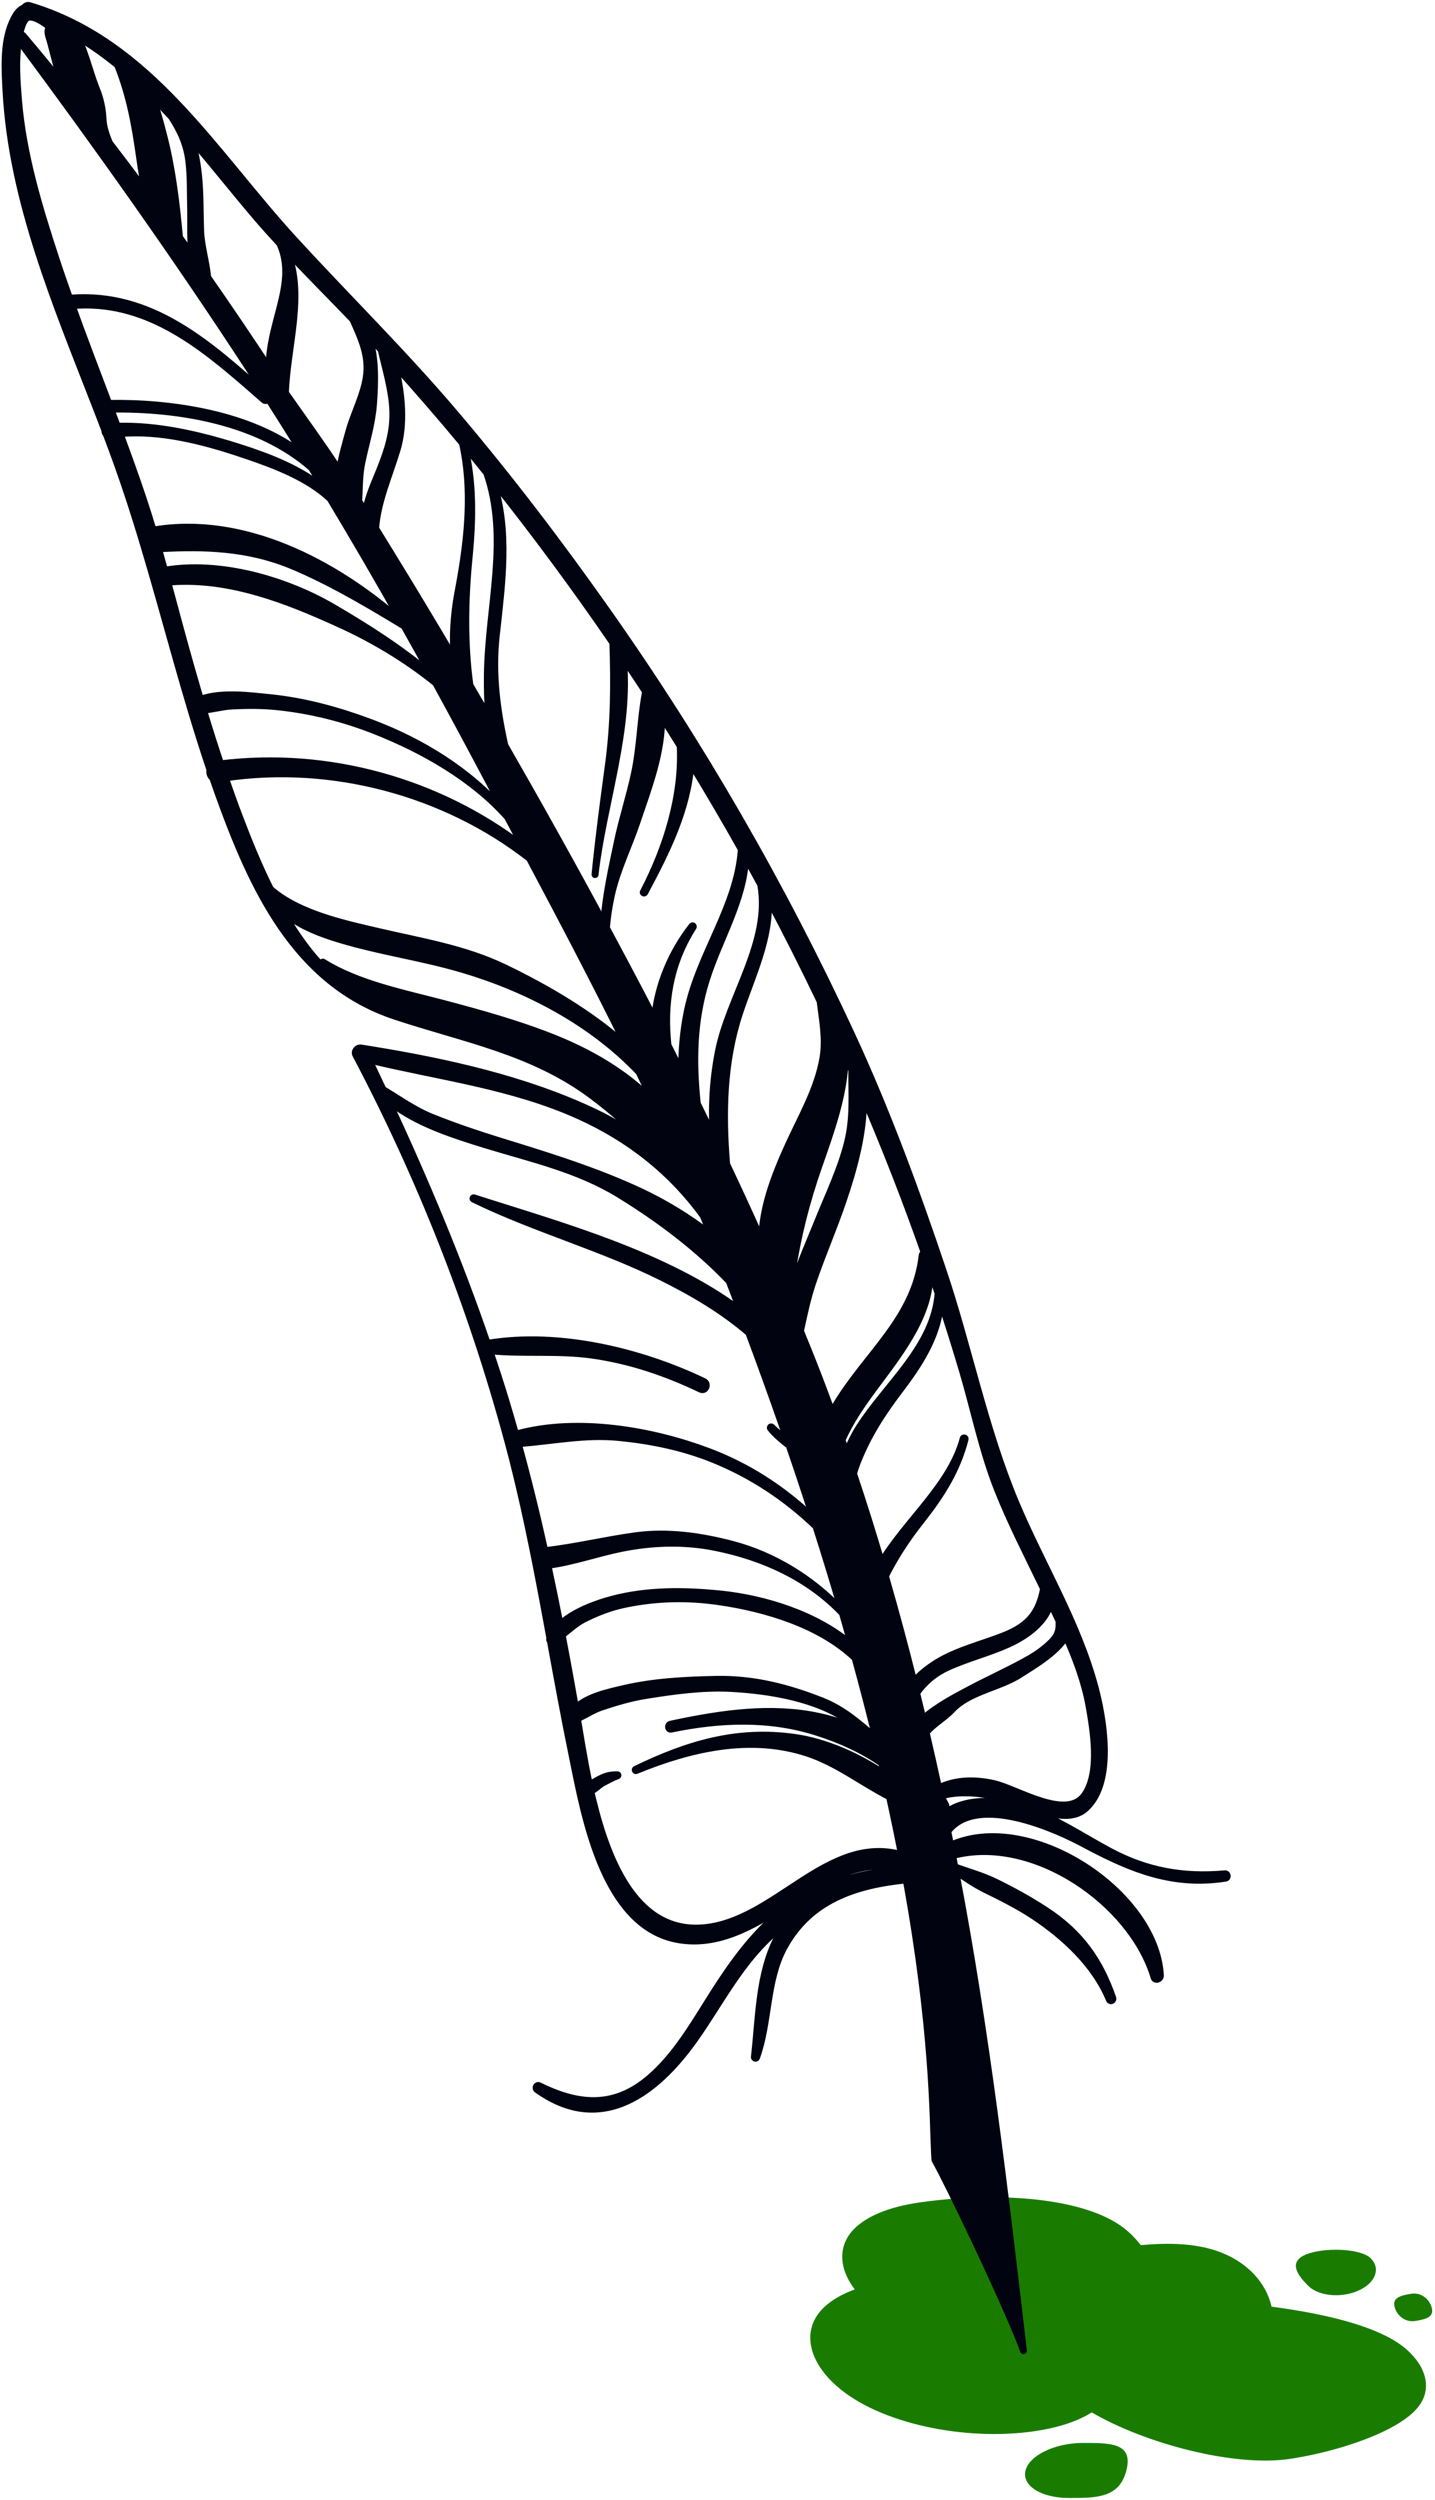 <svg xmlns="http://www.w3.org/2000/svg" width="313" height="545"><g fill="none" fill-rule="evenodd"><g fill="#197C01"><path fill-rule="nonzero" d="M245.989 486.408c1.101.972 2.05 1.993 2.834 3.039 6.475-.617 11.694-.269 15.918 1.032 5.825 1.794 10.101 5.575 11.931 10.198.291.735.51 1.457.666 2.171l1.233.168 1.22.175c12.123 1.788 22.059 4.623 27.004 8.99 4.32 3.814 5.189 8.112 3.296 11.415-1.218 2.125-3.595 4.016-6.943 5.778-5.66 2.978-14.132 5.514-21.839 6.664-12.022 1.794-31.409-3.268-43.184-10.143-3.022 1.926-7.234 3.322-12.324 4.081-15.198 2.268-34.015-1.614-43.298-9.81-5.972-5.274-7.259-11.323-4.065-15.7 1.551-2.126 4.13-3.884 7.534-5.204l.469-.177-.217-.29c-3.05-4.16-3.308-8.483-.887-11.773 2.399-3.261 7.357-5.584 14.027-6.702l.871-.138.804-.116 1.047-.14 1.03-.128c16.851-2.017 34.992-.349 42.874 6.611z"/><path d="M233.149 544.553c6.075 0 11 0 12.537-6 1.537-6-3.388-6-9.463-6-6.075 0-11.688 2.686-12.537 6-.849 3.314 3.388 6 9.463 6zM296.236 499.378c3.77-1.652 5.002-4.816 2.751-7.065-2.251-2.25-10.506-2.427-14.277-.775-3.77 1.652-1.627 4.508.624 6.758 2.251 2.25 7.131 2.734 10.902 1.082zM308.713 505.968c2.618-.415 3.897-.965 3.638-2.601-.259-1.636-1.958-3.74-4.576-3.325-2.618.415-3.897.965-3.638 2.601.259 1.636 1.958 3.74 4.576 3.325z"/></g><path fill="#010410" stroke="#010410" stroke-linecap="round" stroke-linejoin="round" stroke-width="1.5" d="M58.962 193.799c5.392 4.806 14.079 7.052 21.046 8.681l2.522.586c9.408 2.195 18.915 3.704 27.684 7.958 9.016 4.37 18.533 9.859 26.349 16.874-6.75-13.714-13.884-27.245-21.066-40.76-18.478-14.442-43.146-20.969-66.338-17.564.951 2.749 1.931 5.49 2.964 8.212 2.01 5.302 4.22 10.772 6.84 16.014zm32.238 27.395l-.845-.312c-7.298-2.839-13.431-6.943-19.946-11.104-.029-.019.005-.064.033-.044 7.473 4.678 17.199 6.652 25.705 8.867l.747.196c8.138 2.157 16.332 4.427 24.147 7.578 7.608 3.065 14.848 7.241 20.743 12.993.2.197.387.398.582.596-.977-2.08-1.962-4.155-2.959-6.222-10.235-10.816-24.3-18.232-38.614-22.445-9.307-2.74-18.984-3.988-28.241-6.975-4.392-1.416-7.954-3.115-10.943-5.622 1.97 3.425 4.139 6.701 6.615 9.675 5.768 6.936 14.265 10.305 22.975 12.817zm48.933 24.952c.528.518 1.044 1.042 1.552 1.57-1.833-2.442-3.851-4.775-6.284-6.879-3.216-2.786-6.819-5.006-10.597-6.914 5.485 3.465 10.594 7.572 15.328 12.223zm-13.843-2.881c-14.6-6.597-30.403-8.476-45.8-12.197 1.026 2.145 2.044 4.29 3.048 6.439 3.58 2.139 6.853 4.541 10.831 6.125 4.811 1.917 9.707 3.583 14.654 5.107l4.036 1.247c8.971 2.785 17.932 5.705 26.451 9.671 5.408 2.519 10.699 5.714 15.546 9.505l-.652-1.643c-.334-.833-.683-1.662-1.022-2.495-6.823-9.4-15.85-16.681-27.093-21.761zm-15.902 62.268c.727 2.394 1.418 4.796 2.097 7.2.115-.081.249-.15.409-.19 13.037-3.535 29.196-.807 41.603 3.858 8.597 3.231 16.355 8.235 22.893 14.545-1.646-5.125-3.397-10.4-5.26-15.83-1.471-1.133-2.917-2.314-4.077-3.762-.125-.159.1-.4.248-.256 1.099 1.054 2.266 2.02 3.464 2.95l-1.214-3.499c-2.253-6.454-4.658-13.119-7.231-20.004-5.674-4.895-12.284-8.768-18.954-12.084-13.316-6.623-27.759-10.543-41.114-17.06-.178-.089-.072-.344.115-.283l1.708.549c17.268 5.52 40.188 11.88 56.423 24.038-.806-2.12-1.626-4.262-2.463-6.425-6.973-7.315-15.383-13.614-23.97-18.884-9.045-5.552-19.13-7.749-29.166-10.819l-2.021-.628-1.14-.361c-5.979-1.908-13.247-4.529-18.109-8.742 8.067 17.358 15.485 34.939 21.668 53.047.076-.04.156-.075.248-.089 15.402-2.504 33.117 1.74 46.98 8.359 1.058.505.372 2.204-.695 1.693-7.537-3.611-15.407-6.285-23.706-7.446-7.434-1.039-14.889-.215-22.29-.938 1.237 3.667 2.427 7.351 3.554 11.062zm42.981 114.727c15.703-1.291 27.097-20.485 43.256-15.955-.78-4.015-1.649-8.218-2.615-12.612-5.961-3.03-11.344-7.324-17.815-9.471-12.502-4.148-25.63-1.079-37.438 3.763-.18.076-.295-.194-.12-.278 11.278-5.468 22.166-8.791 34.889-6.925 6.545.96 13.439 3.977 19.359 7.913-.175-.766-.355-1.535-.537-2.309-4.372-3.043-9.089-5.13-14.149-6.748-10.422-3.332-21.244-2.88-31.801-.689-.684.141-.827-.925-.15-1.071l1.38-.291 1.384-.284c10.399-2.093 21.144-3.395 31.505-.675 2.368.622 4.823 1.514 7.253 2.637-.801-.676-1.609-1.337-2.449-1.955-6.923-5.089-17.51-6.782-25.86-7.225-6.184-.329-12.584.555-18.672 1.544-3.322.537-6.521 1.489-9.709 2.56-1.822.614-3.396 1.737-5.132 2.471l.848 5.06.311 1.81c.429 2.458.918 5.086 1.501 7.775.268-.373.663-.639 1.104-.891l.686-.379c1.456-.814 2.656-1.191 4.302-1.138.11.003.126.174.03.212-1.08.409-2.188 1.005-3.207 1.546-.991.528-1.655 1.412-2.655 1.812l.205.893.208.878c3.462 14.347 9.869 29.188 24.087 28.02zm63.43-31.438c4.999 1.132 15.787 8.094 19.75 2.555 3.485-4.871 1.935-14.138.997-19.401-.941-5.268-2.843-10.349-5.039-15.298-1.93 3.592-7.871 6.926-9.892 8.266-4.353 2.88-10.773 3.679-14.616 7.417l-.353.359c-1.704 1.822-3.98 2.994-5.635 4.964.938 4.012 1.841 8.036 2.717 12.069 3.509-1.684 7.548-1.95 12.071-.931zm.843-63.925c-3.333-8.341-5.127-17.326-7.668-25.921-1.516-5.13-3.12-10.229-4.789-15.304-.428 6.746-3.893 12.646-8.118 18.308l-.656.869c-3.86 5.075-7.077 9.982-9.423 15.954-.317.806-.585 1.612-.822 2.421 2.15 6.415 4.176 12.865 6.09 19.346 5.439-9.089 15.122-16.768 17.836-26.982.065-.239.488-.129.426.116-1.694 6.625-5.008 11.929-9.152 17.244l-.417.532c-3.201 4.048-5.706 7.913-7.821 12.099 2.207 7.623 4.269 15.293 6.196 22.998 2.121-2.359 4.846-4.241 7.873-5.642 3.829-1.772 7.975-2.856 11.891-4.418 5.555-2.217 7.586-5.193 8.526-10.194-3.427-7.1-7.043-14.096-9.972-21.428zM142.765 222.161c.626-7.36 3.751-14.671 8.17-20.267.135-.172.38.019.266.199-5.192 8.131-6.457 16.888-5.495 25.776 1.012 1.981 2.016 3.966 3.016 5.954-.111-4.446.264-8.936 1.204-13.452 2.585-12.438 10.906-22.684 11.766-35.216-3.538-6.303-7.198-12.54-10.969-18.711-.795 10.17-5.23 19.041-10.096 28.147-.1.187-.407.065-.307-.126 5.005-9.631 8.595-20.913 8.042-31.851-1.344-2.163-2.698-4.316-4.069-6.462.247 7.756-3.004 16.055-5.348 23.031-1.794 5.338-4.335 10.36-5.57 15.886-.531 2.37-.895 4.792-1.101 7.23 2.567 4.773 5.117 9.551 7.63 14.35.96 1.834 1.904 3.677 2.859 5.514zm-23.945 115.88c6.701-.744 13.288-2.381 19.977-3.272 6.926-.926 14.046.108 20.758 1.847 9.089 2.352 17.533 7.517 23.991 14.397-1.707-5.857-3.56-11.938-5.576-18.262-6.451-6.191-13.912-11.174-22.419-14.612-6.567-2.657-13.573-4.088-20.598-4.769-7.457-.724-14.417.793-21.753 1.334-.06.006-.104-.012-.159-.012 2.139 7.733 4.044 15.522 5.78 23.348zm14.694 10.595c7.774-2.05 15.875-1.95 23.823-1.128 9.267.963 20.638 4.378 28.342 10.984-.627-2.241-1.271-4.513-1.943-6.825-7.311-7.695-17.202-12.243-27.841-14.352-6.72-1.33-13.557-1.119-20.243.217-5.486 1.095-10.566 2.973-16.135 3.706.924 4.281 1.802 8.572 2.645 12.872 3.044-2.823 7.954-4.579 11.352-5.473zm57.796-46.92l-.527.709c-2.704 3.652-5.305 7.351-7.127 11.511.329.931.653 1.866.977 2.799.779-2.022 1.732-3.945 2.855-5.699 5.993-9.346 16.237-17.469 17.125-29.089-.621-1.871-1.252-3.735-1.894-5.594.893 9.296-6.085 18.215-11.409 25.363h0zm-7.417-39.92c-2.036 6.005-4.589 11.812-6.622 17.82-1.173 3.47-1.915 7.02-2.673 10.566.929 2.274 1.862 4.543 2.762 6.827 1.417 3.596 2.781 7.21 4.109 10.833.283-.533.578-1.064.894-1.587 6.776-11.269 17.19-18.769 18.787-32.64.029-.244.236-.411.463-.462-4.051-11.515-8.494-22.878-13.301-34.078.282 7.74-2.283 16.423-4.42 22.721zm-5.413-7.22c-2.59 7.436-4.549 15.083-5.701 22.871-.265 1.791-.447 3.588-.584 5.39 1.451-5.462 3.844-10.842 5.796-15.638l.34-.84c2.285-5.692 5.055-11.391 6.539-17.357 1.336-5.37.881-10.452.921-15.713-.467-1.057-.939-2.111-1.413-3.161-.104 8.335-3.129 16.49-5.899 24.448zm.458-11.575c-1.321 4.076-2.795 7.965-4.137 11.817 2.064-4.443 4.469-8.733 6.036-13.39 1.668-4.963 1.769-10.012 1.814-15.108l-1.228-2.658h0c.516 6.494-.437 13.038-2.484 19.339zm-17.652-22.067c-3.515 10.696-3.692 21.806-2.785 32.867 2.623 5.525 5.179 11.083 7.671 16.669.011-6.89 2.569-13.719 5.606-20.456 2.853-6.327 6.565-12.519 7.728-19.434.696-4.147-.141-8.216-.627-12.302-3.615-7.558-7.394-15.038-11.34-22.429.7 8.461-3.643 17.143-6.252 25.086zm1.345-34.085c-.301 9.229-5.73 17.817-8.544 26.693-2.881 9.085-2.942 18.041-1.987 27.056 1.164 2.356 2.324 4.713 3.471 7.077-.422-6.009-.122-12.071 1.093-18.321 2.342-12.053 11.513-23.947 9.258-36.511-1.087-2.006-2.182-4.004-3.291-5.995zm57.287 171.588c-4.275 1.923-8.849 3.056-13.117 4.994-3.113 1.412-5.2 3.341-6.866 5.632.467 1.888.923 3.777 1.372 5.667 3.078-2.747 7.24-4.882 9.647-6.174 4.365-2.341 8.921-4.35 13.232-6.773 1.901-1.066 3.685-2.318 5.216-3.874 1.617-1.644 1.659-2.929 1.564-4.608-.607-1.289-1.22-2.572-1.836-3.842-1.006 4.091-5.139 7.146-9.212 8.977zm-94.375 13.925c2.497-2.523 7.441-3.536 10.367-4.225 6.657-1.565 13.561-1.908 20.373-2.043 8.069-.16 15.576 1.763 23.028 4.714 4.624 1.833 8.175 4.938 11.721 8.077-1.356-5.547-2.859-11.354-4.531-17.439-7.692-7.305-19.464-10.757-29.385-12.234-7.065-1.051-13.968-.912-20.971.563-3.036.642-5.894 1.757-8.665 3.137-1.848.921-3.293 2.298-4.857 3.526 1.019 5.296 1.985 10.607 2.921 15.923zm-17.551-267.002l-.509-.629c3.641 10.822 2.038 22.282.765 33.864-.903 8.217.138 16.116 1.878 23.924 7.357 12.796 14.552 25.686 21.556 38.676.428-5.948 1.737-11.842 3.017-17.877 1.06-5.011 2.669-9.873 3.725-14.886 1.212-5.746 1.261-11.6 2.322-17.319.021-.109.067-.19.101-.285-1.612-2.464-3.241-4.917-4.891-7.358 1.59 15.672-4.42 31.849-6.153 47.186-.001.019-.029.015-.028-.001.788-7.989 1.853-15.947 2.929-23.898 1.229-9.079 1.266-17.583.965-26.643-8.142-11.876-16.708-23.47-25.676-34.753zM86.125 79.574c1.566 6.031 2.191 12.931.474 18.526-1.888 6.152-4.237 11.303-4.663 17.113 4.67 7.567 9.308 15.158 13.855 22.796 1.106 1.857 2.199 3.719 3.299 5.579-.452-4.616-.131-9.334.714-14.059l.42-2.26c1.837-10.082 2.89-20.615.637-30.67-4.796-5.774-9.717-11.442-14.736-17.024zm-5.691-6.256c1.578 4.667 1.394 10.096 1.027 14.88-.331 4.306-1.65 8.411-2.528 12.628-.576 2.77-.535 5.623-.678 8.435l1.46 2.357c.37-2.069 1.064-4.174 1.979-6.397l.831-2.021.389-.963c1.66-4.161 2.974-8.199 2.748-12.956-.215-4.427-1.533-8.708-2.522-13.006-.624-.685-1.239-1.379-1.865-2.061l-.84-.896zM62.589 54.774c3.941 9.332.036 20.536-.327 30.853l.199.301c3.868 5.542 7.871 11.007 11.573 16.67.495-3.047 1.368-6.042 2.066-8.562 1.086-3.933 3.088-7.554 3.761-11.599.797-4.84-1.094-8.698-2.903-12.799-4.77-4.976-9.653-9.842-14.369-14.864zM41.663 30.272c.899 2.56 1.374 5.323 1.649 8.018.41 3.98.31 7.986.455 11.977.125 3.465 1.236 6.786 1.534 10.181 4.553 6.534 9.014 13.126 13.399 19.769-.02-2.269.309-4.574.771-6.753l.192-.869c1.613-7.056 4.262-13.166 1.348-19.517-1.818-1.969-3.61-3.961-5.349-6.005-4.604-5.411-9.176-11.203-13.999-16.802zM16.907 8.029c1.687 3.397 2.519 7.121 3.869 10.702l.321.824c.845 2.093 1.278 4.208 1.384 6.454.081 1.717.691 3.45 1.393 5.156 2.666 3.465 5.299 6.951 7.899 10.459-.544-2.227-.934-4.53-1.27-6.925-1.029-7.348-2.181-13.812-4.86-20.522-2.773-2.261-5.673-4.331-8.736-6.148zM4.272 7.667c.254-.131.573-.123.813.162 2.776 3.28 5.507 6.588 8.209 9.916-.239-.803-.449-1.59-.645-2.305-.562-2.058-1.065-4.131-1.623-6.189l-.133-.459-.245-.807c-.233-.808-.321-1.43.125-2.155-1.37-1.083-3.112-2.177-4.343-2.103-1.315.082-1.905 2.681-2.157 3.94zM17.217 16.443c-.46-3.358-1.93-6.575-2.861-9.839-.86-.454-1.725-.895-2.61-1.306l.144.171c1.912.885 2.092 3.963 2.581 5.854l.648 2.462c.322 1.232.631 2.468.889 3.713.375 1.801 1.213 3.52 1.343 5.332l.897 1.123c-.526-2.493-.685-4.978-1.031-7.51zM41.585 46.03l-.013-.613c-.095-3.456.03-6.775-.382-10.22-.456-3.822-1.876-6.799-3.781-9.722-1.431-1.562-2.889-3.093-4.381-4.583 1.173 2.746 1.921 5.749 2.642 8.508 1.883 7.21 2.813 14.91 3.483 22.351l1.836 2.548c.306.425.61.851.911 1.278-.46-3.187-.273-6.645-.316-9.547zM12.176 56.314c.96 2.935 1.976 5.85 3.01 8.759.09-.045.193-.081.315-.09 17.514-1.31 30.094 9.932 42.332 20.879l-2.27-3.554c-.379-.592-.761-1.183-1.145-1.772C38.477 56.077 21.475 32.175 4.078 8.752c-.737 4.264-.39 8.778-.041 13.047.966 11.834 4.458 23.284 8.139 34.515zm40.188 41.263l.796.256c5.637 1.834 12.609 4.507 17.596 8.788-.935-1.543-1.856-3.09-2.796-4.626-11.537-10.129-28.836-13.03-43.77-12.8.472 1.239.931 2.483 1.397 3.724 8.724-.252 17.688 1.804 25.977 4.404l.8.253zm6.093-10.74c-.084.382-.504.68-.881.352l-3.125-2.735c-11.13-9.698-23.002-19.184-38.706-17.824 2.568 7.134 5.284 14.215 7.97 21.306 13.383-.241 31.194 2.225 42.528 11.292-2.56-4.151-5.156-8.279-7.786-12.39zM31.115 108.361c.8 2.384 1.55 4.786 2.275 7.195 19.759-3.363 39.693 7.116 54.157 19.845-5.05-8.965-10.226-17.856-15.526-26.673-4.729-4.476-11.793-7.191-17.673-9.207l-1.653-.56c-8.134-2.734-17.712-5.247-26.503-4.426 1.701 4.586 3.364 9.185 4.922 13.825zm41.527 24.037c7.445 4.348 14.792 9.017 21.348 14.57-1.932-3.506-3.878-7.002-5.837-10.49l-2.249-1.359c-7.135-4.299-14.415-8.511-22.082-11.733-9.527-4.002-19.126-4.326-29.234-3.742.444 1.554.881 3.11 1.309 4.668 12.062-2.092 26.452 2.073 36.744 8.085zm33.657 14.659c.207-14.911 4.79-29.697-.144-43.963-1.602-1.993-3.208-3.985-4.84-5.955 1.922 7.864 1.83 15.655 1.062 23.858l-.079.822c-.877 8.917-1.057 18.484.208 27.565 1.37 2.337 2.735 4.679 4.096 7.021-.256-3.079-.347-6.198-.304-9.347zm-58.18 19.454c23.426-2.87 47.412 3.801 66.004 18.045-1.135-2.132-2.269-4.264-3.401-6.399-7.618-8.575-18.379-14.638-28.769-18.771-6.889-2.741-14.132-4.558-21.5-5.319-3.303-.339-6.692-.327-10.003-.143-2.014.112-4.043.721-6.052.867 1.181 3.926 2.423 7.833 3.721 11.721zm-7.943-26.416c1.144 4.137 2.319 8.266 3.536 12.382 4.472-1.722 11.213-.8 15.465-.362 7.402.758 14.816 2.814 21.762 5.421 11.113 4.175 21.389 10.528 29.133 19.395l-3.822-7.208c-3.683-6.97-7.419-13.91-11.207-20.821-6.371-5.168-13.602-9.467-20.693-12.708l-1.878-.851-1.237-.551c-10.949-4.844-22.56-8.94-34.628-7.884l2.371 8.797c.396 1.465.795 2.929 1.199 4.39zM1.314 19.998l-.095-1.757C.966 13.303.886 7.577 3.436 3.375c.564-.93 1.2-1.456 1.869-1.69.208-.355.615-.613 1.113-.466C32.777 9.074 46.72 33.29 64.374 52.477c11.615 12.624 23.783 24.589 34.905 37.691 11.689 13.768 22.649 28.145 33.062 42.898 20.57 29.141 38.31 59.951 53.329 92.305 7.771 16.741 14.139 34.113 20.023 51.594 5.598 16.628 9.046 34.365 15.824 50.523 5.718 13.633 13.535 26.064 17.37 40.461l.152.583.23.928c1.742 7.247 3.39 19.589-2.538 24.834-3.787 3.35-10.477.147-14.354-1.251-4.405-1.589-12.007-3.17-17.206-1.48.385.608.748 1.227 1.075 1.856.269.518-.048.979-.49 1.144l.194.912c4.125-3.648 12.266-3.252 17.443-1.496 6.453 2.191 12.606 6.329 18.601 9.547 8.075 4.331 16.034 5.76 25.162 4.958.619-.055.755.864.135.959-11.27 1.745-20.194-1.816-29.882-6.923l-1.47-.78-.448-.233c-7.266-3.743-22.824-10.093-28.765-2.281.205 1.009.41 2.016.612 3.028 17.236-7.808 44.783 10.19 45.774 28.399.041.768-1.15 1.239-1.4.395-4.864-16.306-26.402-31.243-43.915-26.53l.47 2.455c2.902 1.072 5.953 1.893 8.792 3.272 3.824 1.86 7.533 3.907 11.088 6.232 7.437 4.866 11.708 10.824 14.582 19.106.175.504-.555.832-.762.333-3.16-7.659-9.848-13.822-16.625-18.3-3.356-2.214-6.981-4.008-10.582-5.779-2.277-1.121-4.263-2.553-6.308-3.896 6.626 34.572 10.702 69.576 14.779 104.498l-.211-.58-.356-.937c-3.91-10.083-15.918-35.123-18.74-40.054l-.044-.62-.05-.906c-.375-7.721-.222-26.826-6.167-59.521-10.928 1.106-20.987 4.275-26.667 14.727-3.933 7.243-3.183 16.3-5.978 24-.098.273-.51.151-.477-.127l.121-1.101.165-1.659c.875-9.233 1.162-18.733 6.73-26.552l.162-.207c-2.062 1.624-4.024 3.41-5.857 5.363-5.603 5.971-9.537 13.484-14.234 20.144l-.514.719-.512.697c-8.432 11.321-20.094 19.296-33.493 9.682-.441-.316-.025-1.083.476-.835 8.289 4.089 15.863 4.95 23.381-1.068 6.359-5.088 10.598-12.812 14.928-19.568 4.097-6.387 8.391-12.275 14.262-17.156 4.791-3.983 9.966-6.145 15.49-7.46 2.53-.766 5.159-1.22 7.777-1.355.837-.106 1.683-.203 2.535-.292l1.283-.131c.008-.001.011.002.021.003l-.039-.203c-17.877-4.881-30.521 18.165-48.797 15.478-15.485-2.276-20.218-23.372-22.994-37.071l-.686-3.389c-1.69-8.235-3.188-16.477-4.697-24.705-.148-.149-.223-.378-.142-.573l.027-.054-.843-4.573c-2.401-12.954-4.941-25.875-8.414-38.697-7.87-29.069-19.025-57.302-33.085-83.925-.379-.721.354-1.599 1.114-1.479l2.243.359c16.483 2.681 33.711 6.496 48.784 13.651 4.362 2.07 8.36 4.571 11.997 7.434-3.945-4.012-8.161-7.708-12.542-10.995-13.045-9.789-27.957-12.36-43.047-17.374-21.876-7.267-31.236-28.206-38.519-48.445-.422-1.17-.83-2.342-1.232-3.514-.522-.389-.745-1.123-.602-1.764-5.488-16.244-9.61-32.903-14.547-49.314-.069-.163-.125-.332-.151-.507-1.714-5.676-3.528-11.324-5.533-16.91-.768-2.141-1.563-4.284-2.376-6.43-.231-.202-.33-.524-.314-.831l-.818-2.14-1.243-3.214C12.192 66.301 2.619 43.737 1.314 19.998z"/></g></svg>